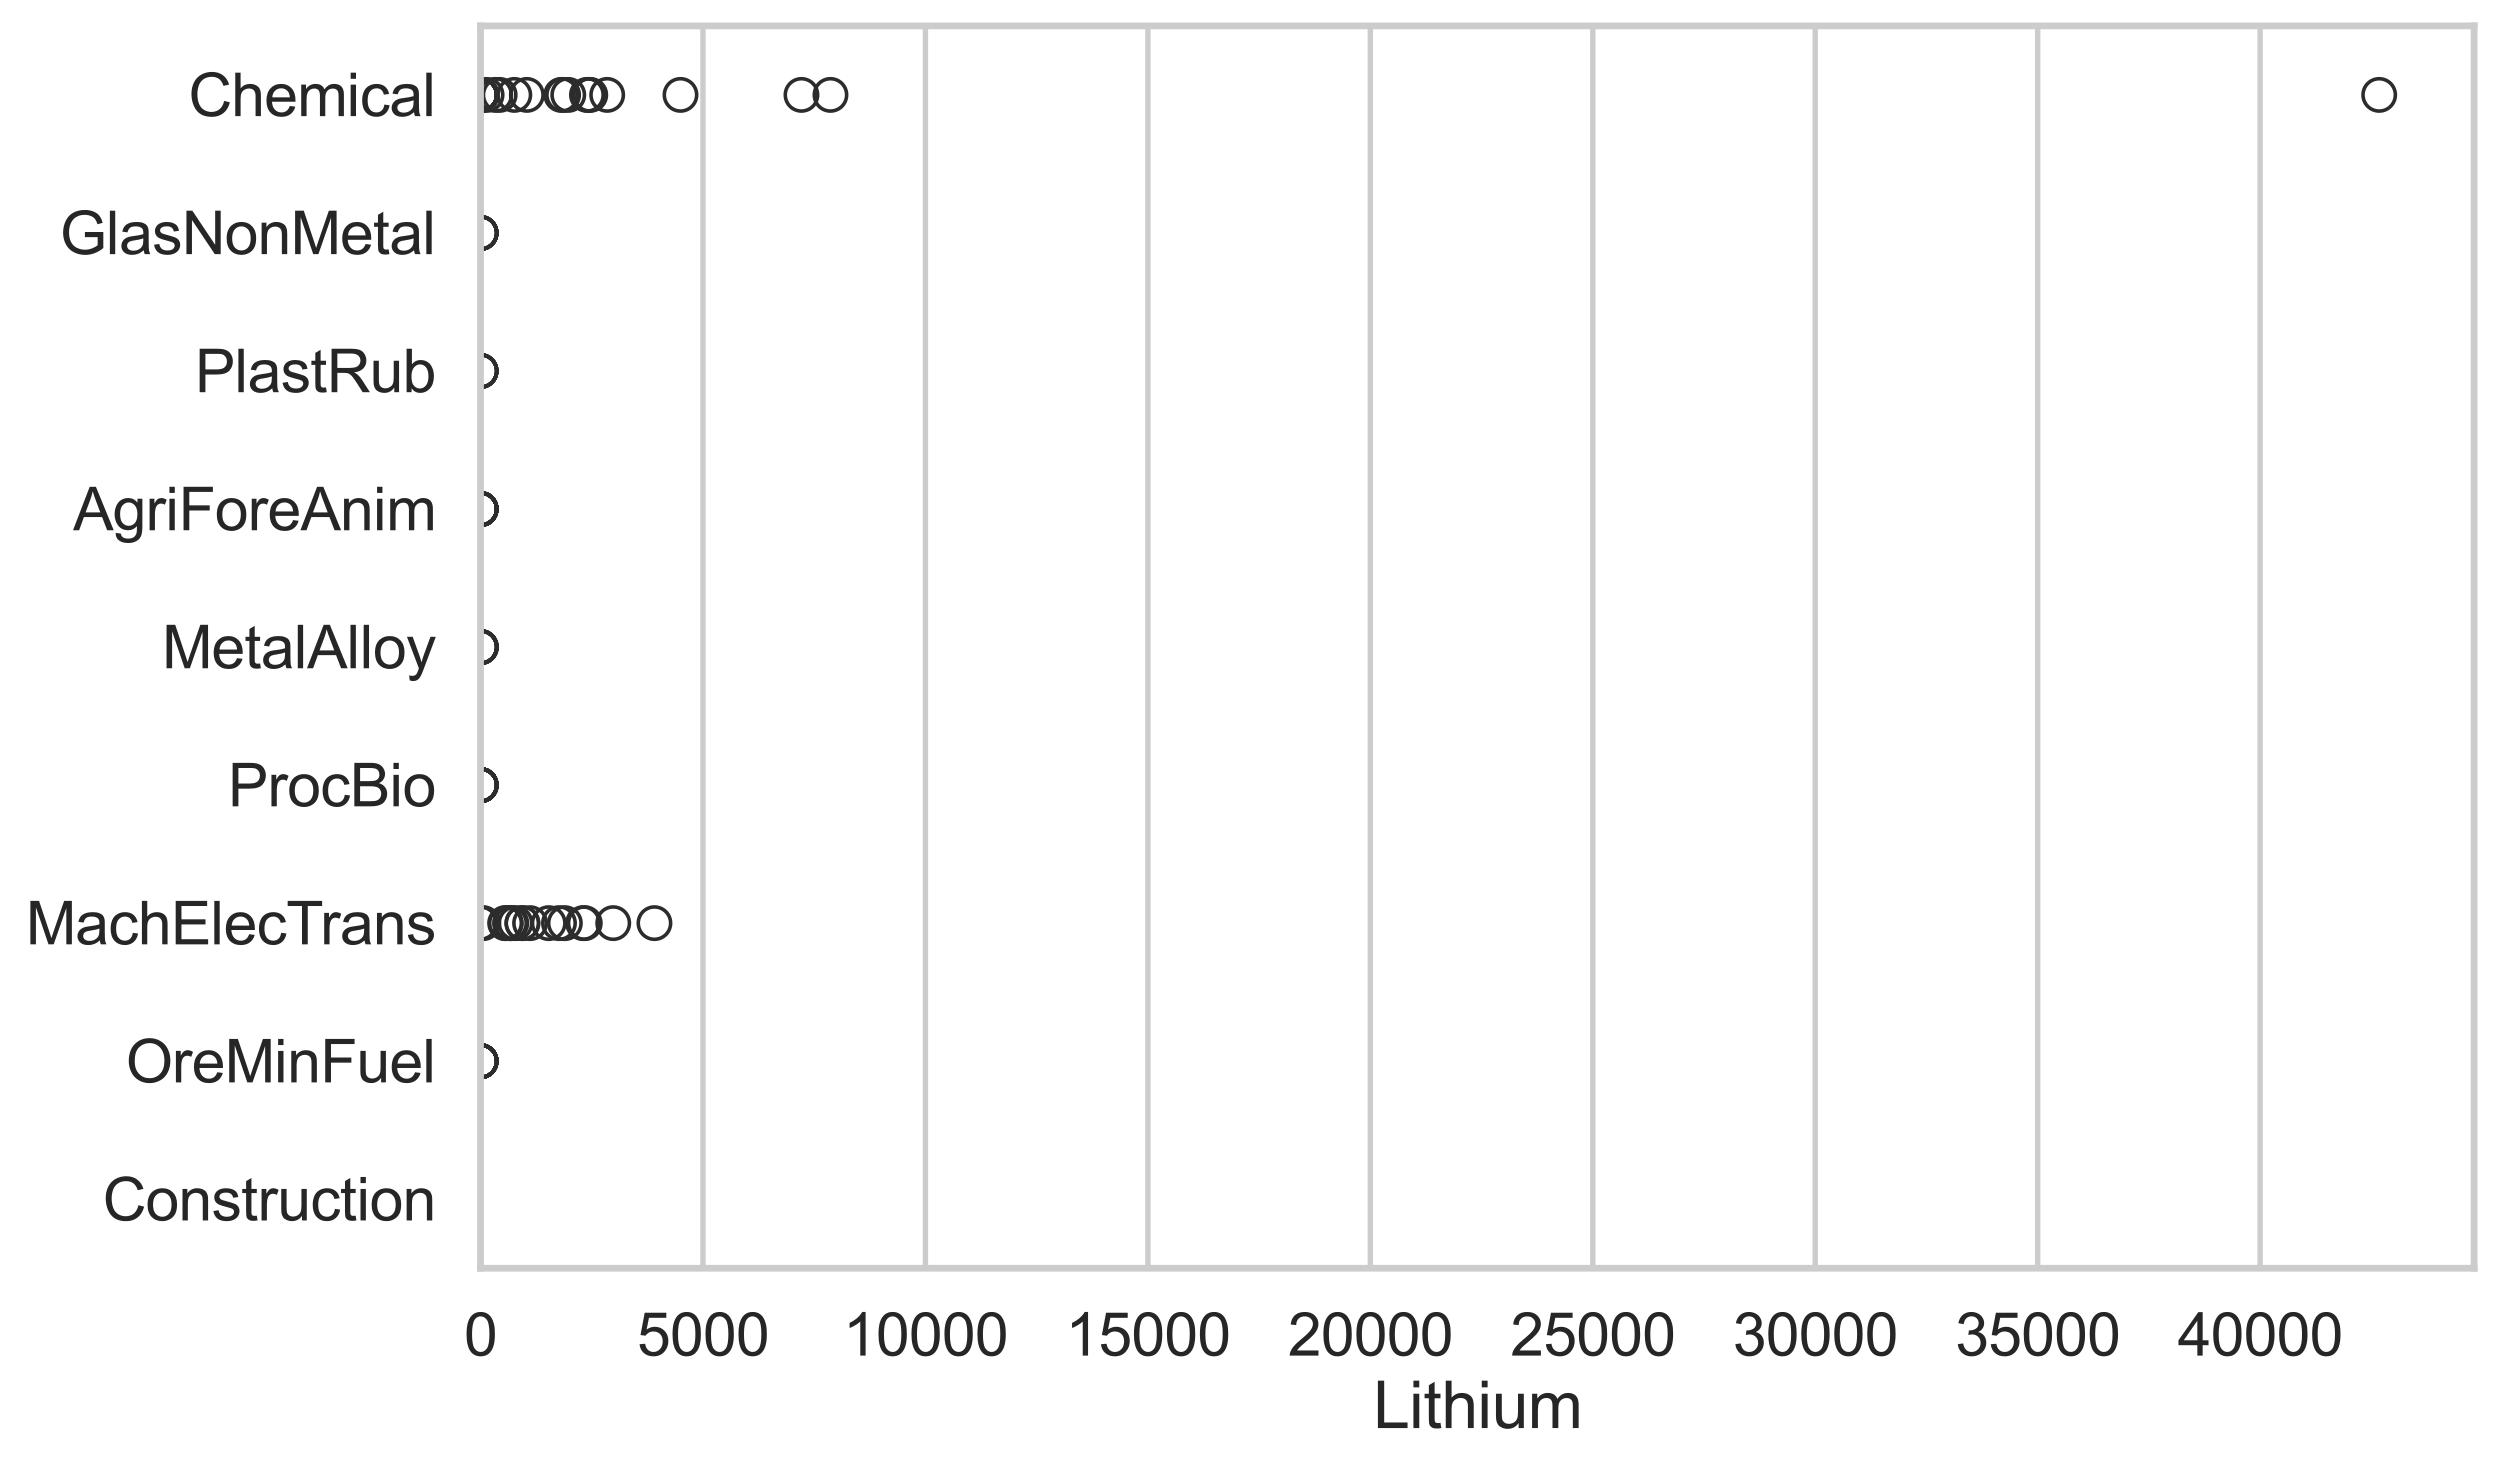 <?xml version="1.0" encoding="utf-8" standalone="no"?>
<!DOCTYPE svg PUBLIC "-//W3C//DTD SVG 1.1//EN"
  "http://www.w3.org/Graphics/SVG/1.1/DTD/svg11.dtd">
<svg xmlns:xlink="http://www.w3.org/1999/xlink" width="695.577pt" height="408.111pt" viewBox="0 0 695.577 408.111" xmlns="http://www.w3.org/2000/svg" version="1.1">
 <defs>
  <style type="text/css">*{stroke-linejoin: round; stroke-linecap: butt}</style>
 </defs>
 <g id="figure_1">
  <g id="patch_1">
   <path d="M 0 408.111 
L 695.577 408.111 
L 695.577 0 
L 0 0 
z
" style="fill: #ffffff"/>
  </g>
  <g id="axes_1">
   <g id="patch_2">
    <path d="M 133.697 352.86 
L 688.377 352.86 
L 688.377 7.2 
L 133.697 7.2 
z
" style="fill: #ffffff"/>
   </g>
   <g id="matplotlib.axis_1">
    <g id="xtick_1">
     <g id="line2d_1">
      <path d="M 133.697 352.86 
L 133.697 7.2 
" clip-path="url(#p2ae1ed2c1e)" style="fill: none; stroke: #cccccc; stroke-width: 1.5; stroke-linecap: round"/>
     </g>
     <g id="text_1">
      <!-- 0 -->
      <g style="fill: #262626" transform="translate(129.109 377.17) scale(0.165 -0.165)">
       <defs>
        <path id="ArialMT-30" d="M 266 2259 
Q 266 3072 433 3567 
Q 600 4063 929 4331 
Q 1259 4600 1759 4600 
Q 2128 4600 2406 4451 
Q 2684 4303 2865 4023 
Q 3047 3744 3150 3342 
Q 3253 2941 3253 2259 
Q 3253 1453 3087 958 
Q 2922 463 2592 192 
Q 2263 -78 1759 -78 
Q 1097 -78 719 397 
Q 266 969 266 2259 
z
M 844 2259 
Q 844 1131 1108 757 
Q 1372 384 1759 384 
Q 2147 384 2411 759 
Q 2675 1134 2675 2259 
Q 2675 3391 2411 3762 
Q 2147 4134 1753 4134 
Q 1366 4134 1134 3806 
Q 844 3388 844 2259 
z
" transform="scale(0.016)"/>
       </defs>
       <use xlink:href="#ArialMT-30"/>
      </g>
     </g>
    </g>
    <g id="xtick_2">
     <g id="line2d_2">
      <path d="M 195.59 352.86 
L 195.59 7.2 
" clip-path="url(#p2ae1ed2c1e)" style="fill: none; stroke: #cccccc; stroke-width: 1.5; stroke-linecap: round"/>
     </g>
     <g id="text_2">
      <!-- 5000 -->
      <g style="fill: #262626" transform="translate(177.239 377.17) scale(0.165 -0.165)">
       <defs>
        <path id="ArialMT-35" d="M 266 1200 
L 856 1250 
Q 922 819 1161 601 
Q 1400 384 1738 384 
Q 2144 384 2425 690 
Q 2706 997 2706 1503 
Q 2706 1984 2436 2262 
Q 2166 2541 1728 2541 
Q 1456 2541 1237 2417 
Q 1019 2294 894 2097 
L 366 2166 
L 809 4519 
L 3088 4519 
L 3088 3981 
L 1259 3981 
L 1013 2750 
Q 1425 3038 1878 3038 
Q 2478 3038 2890 2622 
Q 3303 2206 3303 1553 
Q 3303 931 2941 478 
Q 2500 -78 1738 -78 
Q 1113 -78 717 272 
Q 322 622 266 1200 
z
" transform="scale(0.016)"/>
       </defs>
       <use xlink:href="#ArialMT-35"/>
       <use xlink:href="#ArialMT-30" transform="translate(55.615 0)"/>
       <use xlink:href="#ArialMT-30" transform="translate(111.23 0)"/>
       <use xlink:href="#ArialMT-30" transform="translate(166.846 0)"/>
      </g>
     </g>
    </g>
    <g id="xtick_3">
     <g id="line2d_3">
      <path d="M 257.483 352.86 
L 257.483 7.2 
" clip-path="url(#p2ae1ed2c1e)" style="fill: none; stroke: #cccccc; stroke-width: 1.5; stroke-linecap: round"/>
     </g>
     <g id="text_3">
      <!-- 10000 -->
      <g style="fill: #262626" transform="translate(234.544 377.17) scale(0.165 -0.165)">
       <defs>
        <path id="ArialMT-31" d="M 2384 0 
L 1822 0 
L 1822 3584 
Q 1619 3391 1289 3197 
Q 959 3003 697 2906 
L 697 3450 
Q 1169 3672 1522 3987 
Q 1875 4303 2022 4600 
L 2384 4600 
L 2384 0 
z
" transform="scale(0.016)"/>
       </defs>
       <use xlink:href="#ArialMT-31"/>
       <use xlink:href="#ArialMT-30" transform="translate(55.615 0)"/>
       <use xlink:href="#ArialMT-30" transform="translate(111.23 0)"/>
       <use xlink:href="#ArialMT-30" transform="translate(166.846 0)"/>
       <use xlink:href="#ArialMT-30" transform="translate(222.461 0)"/>
      </g>
     </g>
    </g>
    <g id="xtick_4">
     <g id="line2d_4">
      <path d="M 319.376 352.86 
L 319.376 7.2 
" clip-path="url(#p2ae1ed2c1e)" style="fill: none; stroke: #cccccc; stroke-width: 1.5; stroke-linecap: round"/>
     </g>
     <g id="text_4">
      <!-- 15000 -->
      <g style="fill: #262626" transform="translate(296.437 377.17) scale(0.165 -0.165)">
       <use xlink:href="#ArialMT-31"/>
       <use xlink:href="#ArialMT-35" transform="translate(55.615 0)"/>
       <use xlink:href="#ArialMT-30" transform="translate(111.23 0)"/>
       <use xlink:href="#ArialMT-30" transform="translate(166.846 0)"/>
       <use xlink:href="#ArialMT-30" transform="translate(222.461 0)"/>
      </g>
     </g>
    </g>
    <g id="xtick_5">
     <g id="line2d_5">
      <path d="M 381.269 352.86 
L 381.269 7.2 
" clip-path="url(#p2ae1ed2c1e)" style="fill: none; stroke: #cccccc; stroke-width: 1.5; stroke-linecap: round"/>
     </g>
     <g id="text_5">
      <!-- 20000 -->
      <g style="fill: #262626" transform="translate(358.331 377.17) scale(0.165 -0.165)">
       <defs>
        <path id="ArialMT-32" d="M 3222 541 
L 3222 0 
L 194 0 
Q 188 203 259 391 
Q 375 700 629 1000 
Q 884 1300 1366 1694 
Q 2113 2306 2375 2664 
Q 2638 3022 2638 3341 
Q 2638 3675 2398 3904 
Q 2159 4134 1775 4134 
Q 1369 4134 1125 3890 
Q 881 3647 878 3216 
L 300 3275 
Q 359 3922 746 4261 
Q 1134 4600 1788 4600 
Q 2447 4600 2831 4234 
Q 3216 3869 3216 3328 
Q 3216 3053 3103 2787 
Q 2991 2522 2730 2228 
Q 2469 1934 1863 1422 
Q 1356 997 1212 845 
Q 1069 694 975 541 
L 3222 541 
z
" transform="scale(0.016)"/>
       </defs>
       <use xlink:href="#ArialMT-32"/>
       <use xlink:href="#ArialMT-30" transform="translate(55.615 0)"/>
       <use xlink:href="#ArialMT-30" transform="translate(111.23 0)"/>
       <use xlink:href="#ArialMT-30" transform="translate(166.846 0)"/>
       <use xlink:href="#ArialMT-30" transform="translate(222.461 0)"/>
      </g>
     </g>
    </g>
    <g id="xtick_6">
     <g id="line2d_6">
      <path d="M 443.163 352.86 
L 443.163 7.2 
" clip-path="url(#p2ae1ed2c1e)" style="fill: none; stroke: #cccccc; stroke-width: 1.5; stroke-linecap: round"/>
     </g>
     <g id="text_6">
      <!-- 25000 -->
      <g style="fill: #262626" transform="translate(420.224 377.17) scale(0.165 -0.165)">
       <use xlink:href="#ArialMT-32"/>
       <use xlink:href="#ArialMT-35" transform="translate(55.615 0)"/>
       <use xlink:href="#ArialMT-30" transform="translate(111.23 0)"/>
       <use xlink:href="#ArialMT-30" transform="translate(166.846 0)"/>
       <use xlink:href="#ArialMT-30" transform="translate(222.461 0)"/>
      </g>
     </g>
    </g>
    <g id="xtick_7">
     <g id="line2d_7">
      <path d="M 505.056 352.86 
L 505.056 7.2 
" clip-path="url(#p2ae1ed2c1e)" style="fill: none; stroke: #cccccc; stroke-width: 1.5; stroke-linecap: round"/>
     </g>
     <g id="text_7">
      <!-- 30000 -->
      <g style="fill: #262626" transform="translate(482.117 377.17) scale(0.165 -0.165)">
       <defs>
        <path id="ArialMT-33" d="M 269 1209 
L 831 1284 
Q 928 806 1161 595 
Q 1394 384 1728 384 
Q 2125 384 2398 659 
Q 2672 934 2672 1341 
Q 2672 1728 2419 1979 
Q 2166 2231 1775 2231 
Q 1616 2231 1378 2169 
L 1441 2663 
Q 1497 2656 1531 2656 
Q 1891 2656 2178 2843 
Q 2466 3031 2466 3422 
Q 2466 3731 2256 3934 
Q 2047 4138 1716 4138 
Q 1388 4138 1169 3931 
Q 950 3725 888 3313 
L 325 3413 
Q 428 3978 793 4289 
Q 1159 4600 1703 4600 
Q 2078 4600 2393 4439 
Q 2709 4278 2876 4000 
Q 3044 3722 3044 3409 
Q 3044 3113 2884 2869 
Q 2725 2625 2413 2481 
Q 2819 2388 3044 2092 
Q 3269 1797 3269 1353 
Q 3269 753 2831 336 
Q 2394 -81 1725 -81 
Q 1122 -81 723 278 
Q 325 638 269 1209 
z
" transform="scale(0.016)"/>
       </defs>
       <use xlink:href="#ArialMT-33"/>
       <use xlink:href="#ArialMT-30" transform="translate(55.615 0)"/>
       <use xlink:href="#ArialMT-30" transform="translate(111.23 0)"/>
       <use xlink:href="#ArialMT-30" transform="translate(166.846 0)"/>
       <use xlink:href="#ArialMT-30" transform="translate(222.461 0)"/>
      </g>
     </g>
    </g>
    <g id="xtick_8">
     <g id="line2d_8">
      <path d="M 566.949 352.86 
L 566.949 7.2 
" clip-path="url(#p2ae1ed2c1e)" style="fill: none; stroke: #cccccc; stroke-width: 1.5; stroke-linecap: round"/>
     </g>
     <g id="text_8">
      <!-- 35000 -->
      <g style="fill: #262626" transform="translate(544.01 377.17) scale(0.165 -0.165)">
       <use xlink:href="#ArialMT-33"/>
       <use xlink:href="#ArialMT-35" transform="translate(55.615 0)"/>
       <use xlink:href="#ArialMT-30" transform="translate(111.23 0)"/>
       <use xlink:href="#ArialMT-30" transform="translate(166.846 0)"/>
       <use xlink:href="#ArialMT-30" transform="translate(222.461 0)"/>
      </g>
     </g>
    </g>
    <g id="xtick_9">
     <g id="line2d_9">
      <path d="M 628.842 352.86 
L 628.842 7.2 
" clip-path="url(#p2ae1ed2c1e)" style="fill: none; stroke: #cccccc; stroke-width: 1.5; stroke-linecap: round"/>
     </g>
     <g id="text_9">
      <!-- 40000 -->
      <g style="fill: #262626" transform="translate(605.903 377.17) scale(0.165 -0.165)">
       <defs>
        <path id="ArialMT-34" d="M 2069 0 
L 2069 1097 
L 81 1097 
L 81 1613 
L 2172 4581 
L 2631 4581 
L 2631 1613 
L 3250 1613 
L 3250 1097 
L 2631 1097 
L 2631 0 
L 2069 0 
z
M 2069 1613 
L 2069 3678 
L 634 1613 
L 2069 1613 
z
" transform="scale(0.016)"/>
       </defs>
       <use xlink:href="#ArialMT-34"/>
       <use xlink:href="#ArialMT-30" transform="translate(55.615 0)"/>
       <use xlink:href="#ArialMT-30" transform="translate(111.23 0)"/>
       <use xlink:href="#ArialMT-30" transform="translate(166.846 0)"/>
       <use xlink:href="#ArialMT-30" transform="translate(222.461 0)"/>
      </g>
     </g>
    </g>
    <g id="text_10">
     <!-- Lithium -->
     <g style="fill: #262626" transform="translate(382.026 397.334) scale(0.18 -0.18)">
      <defs>
       <path id="ArialMT-4c" d="M 469 0 
L 469 4581 
L 1075 4581 
L 1075 541 
L 3331 541 
L 3331 0 
L 469 0 
z
" transform="scale(0.016)"/>
       <path id="ArialMT-69" d="M 425 3934 
L 425 4581 
L 988 4581 
L 988 3934 
L 425 3934 
z
M 425 0 
L 425 3319 
L 988 3319 
L 988 0 
L 425 0 
z
" transform="scale(0.016)"/>
       <path id="ArialMT-74" d="M 1650 503 
L 1731 6 
Q 1494 -44 1306 -44 
Q 1000 -44 831 53 
Q 663 150 594 308 
Q 525 466 525 972 
L 525 2881 
L 113 2881 
L 113 3319 
L 525 3319 
L 525 4141 
L 1084 4478 
L 1084 3319 
L 1650 3319 
L 1650 2881 
L 1084 2881 
L 1084 941 
Q 1084 700 1114 631 
Q 1144 563 1211 522 
Q 1278 481 1403 481 
Q 1497 481 1650 503 
z
" transform="scale(0.016)"/>
       <path id="ArialMT-68" d="M 422 0 
L 422 4581 
L 984 4581 
L 984 2938 
Q 1378 3394 1978 3394 
Q 2347 3394 2619 3248 
Q 2891 3103 3008 2847 
Q 3125 2591 3125 2103 
L 3125 0 
L 2563 0 
L 2563 2103 
Q 2563 2525 2380 2717 
Q 2197 2909 1863 2909 
Q 1613 2909 1392 2779 
Q 1172 2650 1078 2428 
Q 984 2206 984 1816 
L 984 0 
L 422 0 
z
" transform="scale(0.016)"/>
       <path id="ArialMT-75" d="M 2597 0 
L 2597 488 
Q 2209 -75 1544 -75 
Q 1250 -75 995 37 
Q 741 150 617 320 
Q 494 491 444 738 
Q 409 903 409 1263 
L 409 3319 
L 972 3319 
L 972 1478 
Q 972 1038 1006 884 
Q 1059 663 1231 536 
Q 1403 409 1656 409 
Q 1909 409 2131 539 
Q 2353 669 2445 892 
Q 2538 1116 2538 1541 
L 2538 3319 
L 3100 3319 
L 3100 0 
L 2597 0 
z
" transform="scale(0.016)"/>
       <path id="ArialMT-6d" d="M 422 0 
L 422 3319 
L 925 3319 
L 925 2853 
Q 1081 3097 1340 3245 
Q 1600 3394 1931 3394 
Q 2300 3394 2536 3241 
Q 2772 3088 2869 2813 
Q 3263 3394 3894 3394 
Q 4388 3394 4653 3120 
Q 4919 2847 4919 2278 
L 4919 0 
L 4359 0 
L 4359 2091 
Q 4359 2428 4304 2576 
Q 4250 2725 4106 2815 
Q 3963 2906 3769 2906 
Q 3419 2906 3187 2673 
Q 2956 2441 2956 1928 
L 2956 0 
L 2394 0 
L 2394 2156 
Q 2394 2531 2256 2718 
Q 2119 2906 1806 2906 
Q 1569 2906 1367 2781 
Q 1166 2656 1075 2415 
Q 984 2175 984 1722 
L 984 0 
L 422 0 
z
" transform="scale(0.016)"/>
      </defs>
      <use xlink:href="#ArialMT-4c"/>
      <use xlink:href="#ArialMT-69" transform="translate(55.615 0)"/>
      <use xlink:href="#ArialMT-74" transform="translate(77.832 0)"/>
      <use xlink:href="#ArialMT-68" transform="translate(105.615 0)"/>
      <use xlink:href="#ArialMT-69" transform="translate(161.23 0)"/>
      <use xlink:href="#ArialMT-75" transform="translate(183.447 0)"/>
      <use xlink:href="#ArialMT-6d" transform="translate(239.062 0)"/>
     </g>
    </g>
   </g>
   <g id="matplotlib.axis_2">
    <g id="ytick_1">
     <g id="text_11">
      <!-- Chemical -->
      <g style="fill: #262626" transform="translate(52.428 32.309) scale(0.165 -0.165)">
       <defs>
        <path id="ArialMT-43" d="M 3763 1606 
L 4369 1453 
Q 4178 706 3683 314 
Q 3188 -78 2472 -78 
Q 1731 -78 1267 223 
Q 803 525 561 1097 
Q 319 1669 319 2325 
Q 319 3041 592 3573 
Q 866 4106 1370 4382 
Q 1875 4659 2481 4659 
Q 3169 4659 3637 4309 
Q 4106 3959 4291 3325 
L 3694 3184 
Q 3534 3684 3231 3912 
Q 2928 4141 2469 4141 
Q 1941 4141 1586 3887 
Q 1231 3634 1087 3207 
Q 944 2781 944 2328 
Q 944 1744 1114 1308 
Q 1284 872 1643 656 
Q 2003 441 2422 441 
Q 2931 441 3284 734 
Q 3638 1028 3763 1606 
z
" transform="scale(0.016)"/>
        <path id="ArialMT-65" d="M 2694 1069 
L 3275 997 
Q 3138 488 2766 206 
Q 2394 -75 1816 -75 
Q 1088 -75 661 373 
Q 234 822 234 1631 
Q 234 2469 665 2931 
Q 1097 3394 1784 3394 
Q 2450 3394 2872 2941 
Q 3294 2488 3294 1666 
Q 3294 1616 3291 1516 
L 816 1516 
Q 847 969 1125 678 
Q 1403 388 1819 388 
Q 2128 388 2347 550 
Q 2566 713 2694 1069 
z
M 847 1978 
L 2700 1978 
Q 2663 2397 2488 2606 
Q 2219 2931 1791 2931 
Q 1403 2931 1139 2672 
Q 875 2413 847 1978 
z
" transform="scale(0.016)"/>
        <path id="ArialMT-63" d="M 2588 1216 
L 3141 1144 
Q 3050 572 2676 248 
Q 2303 -75 1759 -75 
Q 1078 -75 664 370 
Q 250 816 250 1647 
Q 250 2184 428 2587 
Q 606 2991 970 3192 
Q 1334 3394 1763 3394 
Q 2303 3394 2647 3120 
Q 2991 2847 3088 2344 
L 2541 2259 
Q 2463 2594 2264 2762 
Q 2066 2931 1784 2931 
Q 1359 2931 1093 2626 
Q 828 2322 828 1663 
Q 828 994 1084 691 
Q 1341 388 1753 388 
Q 2084 388 2306 591 
Q 2528 794 2588 1216 
z
" transform="scale(0.016)"/>
        <path id="ArialMT-61" d="M 2588 409 
Q 2275 144 1986 34 
Q 1697 -75 1366 -75 
Q 819 -75 525 192 
Q 231 459 231 875 
Q 231 1119 342 1320 
Q 453 1522 633 1644 
Q 813 1766 1038 1828 
Q 1203 1872 1538 1913 
Q 2219 1994 2541 2106 
Q 2544 2222 2544 2253 
Q 2544 2597 2384 2738 
Q 2169 2928 1744 2928 
Q 1347 2928 1158 2789 
Q 969 2650 878 2297 
L 328 2372 
Q 403 2725 575 2942 
Q 747 3159 1072 3276 
Q 1397 3394 1825 3394 
Q 2250 3394 2515 3294 
Q 2781 3194 2906 3042 
Q 3031 2891 3081 2659 
Q 3109 2516 3109 2141 
L 3109 1391 
Q 3109 606 3145 398 
Q 3181 191 3288 0 
L 2700 0 
Q 2613 175 2588 409 
z
M 2541 1666 
Q 2234 1541 1622 1453 
Q 1275 1403 1131 1340 
Q 988 1278 909 1158 
Q 831 1038 831 891 
Q 831 666 1001 516 
Q 1172 366 1500 366 
Q 1825 366 2078 508 
Q 2331 650 2450 897 
Q 2541 1088 2541 1459 
L 2541 1666 
z
" transform="scale(0.016)"/>
        <path id="ArialMT-6c" d="M 409 0 
L 409 4581 
L 972 4581 
L 972 0 
L 409 0 
z
" transform="scale(0.016)"/>
       </defs>
       <use xlink:href="#ArialMT-43"/>
       <use xlink:href="#ArialMT-68" transform="translate(72.217 0)"/>
       <use xlink:href="#ArialMT-65" transform="translate(127.832 0)"/>
       <use xlink:href="#ArialMT-6d" transform="translate(183.447 0)"/>
       <use xlink:href="#ArialMT-69" transform="translate(266.748 0)"/>
       <use xlink:href="#ArialMT-63" transform="translate(288.965 0)"/>
       <use xlink:href="#ArialMT-61" transform="translate(338.965 0)"/>
       <use xlink:href="#ArialMT-6c" transform="translate(394.58 0)"/>
      </g>
     </g>
    </g>
    <g id="ytick_2">
     <g id="text_12">
      <!-- GlasNonMetal -->
      <g style="fill: #262626" transform="translate(16.659 70.715) scale(0.165 -0.165)">
       <defs>
        <path id="ArialMT-47" d="M 2638 1797 
L 2638 2334 
L 4578 2338 
L 4578 638 
Q 4131 281 3656 101 
Q 3181 -78 2681 -78 
Q 2006 -78 1454 211 
Q 903 500 622 1047 
Q 341 1594 341 2269 
Q 341 2938 620 3517 
Q 900 4097 1425 4378 
Q 1950 4659 2634 4659 
Q 3131 4659 3532 4498 
Q 3934 4338 4162 4050 
Q 4391 3763 4509 3300 
L 3963 3150 
Q 3859 3500 3706 3700 
Q 3553 3900 3268 4020 
Q 2984 4141 2638 4141 
Q 2222 4141 1919 4014 
Q 1616 3888 1430 3681 
Q 1244 3475 1141 3228 
Q 966 2803 966 2306 
Q 966 1694 1177 1281 
Q 1388 869 1791 669 
Q 2194 469 2647 469 
Q 3041 469 3416 620 
Q 3791 772 3984 944 
L 3984 1797 
L 2638 1797 
z
" transform="scale(0.016)"/>
        <path id="ArialMT-73" d="M 197 991 
L 753 1078 
Q 800 744 1014 566 
Q 1228 388 1613 388 
Q 2000 388 2187 545 
Q 2375 703 2375 916 
Q 2375 1106 2209 1216 
Q 2094 1291 1634 1406 
Q 1016 1563 777 1677 
Q 538 1791 414 1992 
Q 291 2194 291 2438 
Q 291 2659 392 2848 
Q 494 3038 669 3163 
Q 800 3259 1026 3326 
Q 1253 3394 1513 3394 
Q 1903 3394 2198 3281 
Q 2494 3169 2634 2976 
Q 2775 2784 2828 2463 
L 2278 2388 
Q 2241 2644 2061 2787 
Q 1881 2931 1553 2931 
Q 1166 2931 1000 2803 
Q 834 2675 834 2503 
Q 834 2394 903 2306 
Q 972 2216 1119 2156 
Q 1203 2125 1616 2013 
Q 2213 1853 2448 1751 
Q 2684 1650 2818 1456 
Q 2953 1263 2953 975 
Q 2953 694 2789 445 
Q 2625 197 2315 61 
Q 2006 -75 1616 -75 
Q 969 -75 630 194 
Q 291 463 197 991 
z
" transform="scale(0.016)"/>
        <path id="ArialMT-4e" d="M 488 0 
L 488 4581 
L 1109 4581 
L 3516 984 
L 3516 4581 
L 4097 4581 
L 4097 0 
L 3475 0 
L 1069 3600 
L 1069 0 
L 488 0 
z
" transform="scale(0.016)"/>
        <path id="ArialMT-6f" d="M 213 1659 
Q 213 2581 725 3025 
Q 1153 3394 1769 3394 
Q 2453 3394 2887 2945 
Q 3322 2497 3322 1706 
Q 3322 1066 3130 698 
Q 2938 331 2570 128 
Q 2203 -75 1769 -75 
Q 1072 -75 642 372 
Q 213 819 213 1659 
z
M 791 1659 
Q 791 1022 1069 705 
Q 1347 388 1769 388 
Q 2188 388 2466 706 
Q 2744 1025 2744 1678 
Q 2744 2294 2464 2611 
Q 2184 2928 1769 2928 
Q 1347 2928 1069 2612 
Q 791 2297 791 1659 
z
" transform="scale(0.016)"/>
        <path id="ArialMT-6e" d="M 422 0 
L 422 3319 
L 928 3319 
L 928 2847 
Q 1294 3394 1984 3394 
Q 2284 3394 2536 3286 
Q 2788 3178 2913 3003 
Q 3038 2828 3088 2588 
Q 3119 2431 3119 2041 
L 3119 0 
L 2556 0 
L 2556 2019 
Q 2556 2363 2490 2533 
Q 2425 2703 2258 2804 
Q 2091 2906 1866 2906 
Q 1506 2906 1245 2678 
Q 984 2450 984 1813 
L 984 0 
L 422 0 
z
" transform="scale(0.016)"/>
        <path id="ArialMT-4d" d="M 475 0 
L 475 4581 
L 1388 4581 
L 2472 1338 
Q 2622 884 2691 659 
Q 2769 909 2934 1394 
L 4031 4581 
L 4847 4581 
L 4847 0 
L 4263 0 
L 4263 3834 
L 2931 0 
L 2384 0 
L 1059 3900 
L 1059 0 
L 475 0 
z
" transform="scale(0.016)"/>
       </defs>
       <use xlink:href="#ArialMT-47"/>
       <use xlink:href="#ArialMT-6c" transform="translate(77.783 0)"/>
       <use xlink:href="#ArialMT-61" transform="translate(100 0)"/>
       <use xlink:href="#ArialMT-73" transform="translate(155.615 0)"/>
       <use xlink:href="#ArialMT-4e" transform="translate(205.615 0)"/>
       <use xlink:href="#ArialMT-6f" transform="translate(277.832 0)"/>
       <use xlink:href="#ArialMT-6e" transform="translate(333.447 0)"/>
       <use xlink:href="#ArialMT-4d" transform="translate(389.062 0)"/>
       <use xlink:href="#ArialMT-65" transform="translate(472.363 0)"/>
       <use xlink:href="#ArialMT-74" transform="translate(527.979 0)"/>
       <use xlink:href="#ArialMT-61" transform="translate(555.762 0)"/>
       <use xlink:href="#ArialMT-6c" transform="translate(611.377 0)"/>
      </g>
     </g>
    </g>
    <g id="ytick_3">
     <g id="text_13">
      <!-- PlastRub -->
      <g style="fill: #262626" transform="translate(54.248 109.122) scale(0.165 -0.165)">
       <defs>
        <path id="ArialMT-50" d="M 494 0 
L 494 4581 
L 2222 4581 
Q 2678 4581 2919 4538 
Q 3256 4481 3484 4323 
Q 3713 4166 3852 3881 
Q 3991 3597 3991 3256 
Q 3991 2672 3619 2267 
Q 3247 1863 2275 1863 
L 1100 1863 
L 1100 0 
L 494 0 
z
M 1100 2403 
L 2284 2403 
Q 2872 2403 3119 2622 
Q 3366 2841 3366 3238 
Q 3366 3525 3220 3729 
Q 3075 3934 2838 4000 
Q 2684 4041 2272 4041 
L 1100 4041 
L 1100 2403 
z
" transform="scale(0.016)"/>
        <path id="ArialMT-52" d="M 503 0 
L 503 4581 
L 2534 4581 
Q 3147 4581 3465 4457 
Q 3784 4334 3975 4021 
Q 4166 3709 4166 3331 
Q 4166 2844 3850 2509 
Q 3534 2175 2875 2084 
Q 3116 1969 3241 1856 
Q 3506 1613 3744 1247 
L 4541 0 
L 3778 0 
L 3172 953 
Q 2906 1366 2734 1584 
Q 2563 1803 2427 1890 
Q 2291 1978 2150 2013 
Q 2047 2034 1813 2034 
L 1109 2034 
L 1109 0 
L 503 0 
z
M 1109 2559 
L 2413 2559 
Q 2828 2559 3062 2645 
Q 3297 2731 3419 2920 
Q 3541 3109 3541 3331 
Q 3541 3656 3305 3865 
Q 3069 4075 2559 4075 
L 1109 4075 
L 1109 2559 
z
" transform="scale(0.016)"/>
        <path id="ArialMT-62" d="M 941 0 
L 419 0 
L 419 4581 
L 981 4581 
L 981 2947 
Q 1338 3394 1891 3394 
Q 2197 3394 2470 3270 
Q 2744 3147 2920 2923 
Q 3097 2700 3197 2384 
Q 3297 2069 3297 1709 
Q 3297 856 2875 390 
Q 2453 -75 1863 -75 
Q 1275 -75 941 416 
L 941 0 
z
M 934 1684 
Q 934 1088 1097 822 
Q 1363 388 1816 388 
Q 2184 388 2453 708 
Q 2722 1028 2722 1663 
Q 2722 2313 2464 2622 
Q 2206 2931 1841 2931 
Q 1472 2931 1203 2611 
Q 934 2291 934 1684 
z
" transform="scale(0.016)"/>
       </defs>
       <use xlink:href="#ArialMT-50"/>
       <use xlink:href="#ArialMT-6c" transform="translate(66.699 0)"/>
       <use xlink:href="#ArialMT-61" transform="translate(88.916 0)"/>
       <use xlink:href="#ArialMT-73" transform="translate(144.531 0)"/>
       <use xlink:href="#ArialMT-74" transform="translate(194.531 0)"/>
       <use xlink:href="#ArialMT-52" transform="translate(222.314 0)"/>
       <use xlink:href="#ArialMT-75" transform="translate(294.531 0)"/>
       <use xlink:href="#ArialMT-62" transform="translate(350.146 0)"/>
      </g>
     </g>
    </g>
    <g id="ytick_4">
     <g id="text_14">
      <!-- AgriForeAnim -->
      <g style="fill: #262626" transform="translate(20.341 147.529) scale(0.165 -0.165)">
       <defs>
        <path id="ArialMT-41" d="M -9 0 
L 1750 4581 
L 2403 4581 
L 4278 0 
L 3588 0 
L 3053 1388 
L 1138 1388 
L 634 0 
L -9 0 
z
M 1313 1881 
L 2866 1881 
L 2388 3150 
Q 2169 3728 2063 4100 
Q 1975 3659 1816 3225 
L 1313 1881 
z
" transform="scale(0.016)"/>
        <path id="ArialMT-67" d="M 319 -275 
L 866 -356 
Q 900 -609 1056 -725 
Q 1266 -881 1628 -881 
Q 2019 -881 2231 -725 
Q 2444 -569 2519 -288 
Q 2563 -116 2559 434 
Q 2191 0 1641 0 
Q 956 0 581 494 
Q 206 988 206 1678 
Q 206 2153 378 2554 
Q 550 2956 876 3175 
Q 1203 3394 1644 3394 
Q 2231 3394 2613 2919 
L 2613 3319 
L 3131 3319 
L 3131 450 
Q 3131 -325 2973 -648 
Q 2816 -972 2473 -1159 
Q 2131 -1347 1631 -1347 
Q 1038 -1347 672 -1080 
Q 306 -813 319 -275 
z
M 784 1719 
Q 784 1066 1043 766 
Q 1303 466 1694 466 
Q 2081 466 2343 764 
Q 2606 1063 2606 1700 
Q 2606 2309 2336 2618 
Q 2066 2928 1684 2928 
Q 1309 2928 1046 2623 
Q 784 2319 784 1719 
z
" transform="scale(0.016)"/>
        <path id="ArialMT-72" d="M 416 0 
L 416 3319 
L 922 3319 
L 922 2816 
Q 1116 3169 1280 3281 
Q 1444 3394 1641 3394 
Q 1925 3394 2219 3213 
L 2025 2691 
Q 1819 2813 1613 2813 
Q 1428 2813 1281 2702 
Q 1134 2591 1072 2394 
Q 978 2094 978 1738 
L 978 0 
L 416 0 
z
" transform="scale(0.016)"/>
        <path id="ArialMT-46" d="M 525 0 
L 525 4581 
L 3616 4581 
L 3616 4041 
L 1131 4041 
L 1131 2622 
L 3281 2622 
L 3281 2081 
L 1131 2081 
L 1131 0 
L 525 0 
z
" transform="scale(0.016)"/>
       </defs>
       <use xlink:href="#ArialMT-41"/>
       <use xlink:href="#ArialMT-67" transform="translate(66.699 0)"/>
       <use xlink:href="#ArialMT-72" transform="translate(122.314 0)"/>
       <use xlink:href="#ArialMT-69" transform="translate(155.615 0)"/>
       <use xlink:href="#ArialMT-46" transform="translate(177.832 0)"/>
       <use xlink:href="#ArialMT-6f" transform="translate(238.916 0)"/>
       <use xlink:href="#ArialMT-72" transform="translate(294.531 0)"/>
       <use xlink:href="#ArialMT-65" transform="translate(327.832 0)"/>
       <use xlink:href="#ArialMT-41" transform="translate(383.447 0)"/>
       <use xlink:href="#ArialMT-6e" transform="translate(450.146 0)"/>
       <use xlink:href="#ArialMT-69" transform="translate(505.762 0)"/>
       <use xlink:href="#ArialMT-6d" transform="translate(527.979 0)"/>
      </g>
     </g>
    </g>
    <g id="ytick_5">
     <g id="text_15">
      <!-- MetalAlloy -->
      <g style="fill: #262626" transform="translate(45.088 185.935) scale(0.165 -0.165)">
       <defs>
        <path id="ArialMT-79" d="M 397 -1278 
L 334 -750 
Q 519 -800 656 -800 
Q 844 -800 956 -737 
Q 1069 -675 1141 -563 
Q 1194 -478 1313 -144 
Q 1328 -97 1363 -6 
L 103 3319 
L 709 3319 
L 1400 1397 
Q 1534 1031 1641 628 
Q 1738 1016 1872 1384 
L 2581 3319 
L 3144 3319 
L 1881 -56 
Q 1678 -603 1566 -809 
Q 1416 -1088 1222 -1217 
Q 1028 -1347 759 -1347 
Q 597 -1347 397 -1278 
z
" transform="scale(0.016)"/>
       </defs>
       <use xlink:href="#ArialMT-4d"/>
       <use xlink:href="#ArialMT-65" transform="translate(83.301 0)"/>
       <use xlink:href="#ArialMT-74" transform="translate(138.916 0)"/>
       <use xlink:href="#ArialMT-61" transform="translate(166.699 0)"/>
       <use xlink:href="#ArialMT-6c" transform="translate(222.314 0)"/>
       <use xlink:href="#ArialMT-41" transform="translate(244.531 0)"/>
       <use xlink:href="#ArialMT-6c" transform="translate(311.23 0)"/>
       <use xlink:href="#ArialMT-6c" transform="translate(333.447 0)"/>
       <use xlink:href="#ArialMT-6f" transform="translate(355.664 0)"/>
       <use xlink:href="#ArialMT-79" transform="translate(411.279 0)"/>
      </g>
     </g>
    </g>
    <g id="ytick_6">
     <g id="text_16">
      <!-- ProcBio -->
      <g style="fill: #262626" transform="translate(63.424 224.342) scale(0.165 -0.165)">
       <defs>
        <path id="ArialMT-42" d="M 469 0 
L 469 4581 
L 2188 4581 
Q 2713 4581 3030 4442 
Q 3347 4303 3526 4014 
Q 3706 3725 3706 3409 
Q 3706 3116 3547 2856 
Q 3388 2597 3066 2438 
Q 3481 2316 3704 2022 
Q 3928 1728 3928 1328 
Q 3928 1006 3792 729 
Q 3656 453 3456 303 
Q 3256 153 2954 76 
Q 2653 0 2216 0 
L 469 0 
z
M 1075 2656 
L 2066 2656 
Q 2469 2656 2644 2709 
Q 2875 2778 2992 2937 
Q 3109 3097 3109 3338 
Q 3109 3566 3000 3739 
Q 2891 3913 2687 3977 
Q 2484 4041 1991 4041 
L 1075 4041 
L 1075 2656 
z
M 1075 541 
L 2216 541 
Q 2509 541 2628 563 
Q 2838 600 2978 687 
Q 3119 775 3209 942 
Q 3300 1109 3300 1328 
Q 3300 1584 3169 1773 
Q 3038 1963 2805 2039 
Q 2572 2116 2134 2116 
L 1075 2116 
L 1075 541 
z
" transform="scale(0.016)"/>
       </defs>
       <use xlink:href="#ArialMT-50"/>
       <use xlink:href="#ArialMT-72" transform="translate(66.699 0)"/>
       <use xlink:href="#ArialMT-6f" transform="translate(100 0)"/>
       <use xlink:href="#ArialMT-63" transform="translate(155.615 0)"/>
       <use xlink:href="#ArialMT-42" transform="translate(205.615 0)"/>
       <use xlink:href="#ArialMT-69" transform="translate(272.314 0)"/>
       <use xlink:href="#ArialMT-6f" transform="translate(294.531 0)"/>
      </g>
     </g>
    </g>
    <g id="ytick_7">
     <g id="text_17">
      <!-- MachElecTrans -->
      <g style="fill: #262626" transform="translate(7.2 262.749) scale(0.165 -0.165)">
       <defs>
        <path id="ArialMT-45" d="M 506 0 
L 506 4581 
L 3819 4581 
L 3819 4041 
L 1113 4041 
L 1113 2638 
L 3647 2638 
L 3647 2100 
L 1113 2100 
L 1113 541 
L 3925 541 
L 3925 0 
L 506 0 
z
" transform="scale(0.016)"/>
        <path id="ArialMT-54" d="M 1659 0 
L 1659 4041 
L 150 4041 
L 150 4581 
L 3781 4581 
L 3781 4041 
L 2266 4041 
L 2266 0 
L 1659 0 
z
" transform="scale(0.016)"/>
       </defs>
       <use xlink:href="#ArialMT-4d"/>
       <use xlink:href="#ArialMT-61" transform="translate(83.301 0)"/>
       <use xlink:href="#ArialMT-63" transform="translate(138.916 0)"/>
       <use xlink:href="#ArialMT-68" transform="translate(188.916 0)"/>
       <use xlink:href="#ArialMT-45" transform="translate(244.531 0)"/>
       <use xlink:href="#ArialMT-6c" transform="translate(311.23 0)"/>
       <use xlink:href="#ArialMT-65" transform="translate(333.447 0)"/>
       <use xlink:href="#ArialMT-63" transform="translate(389.062 0)"/>
       <use xlink:href="#ArialMT-54" transform="translate(439.062 0)"/>
       <use xlink:href="#ArialMT-72" transform="translate(496.396 0)"/>
       <use xlink:href="#ArialMT-61" transform="translate(529.697 0)"/>
       <use xlink:href="#ArialMT-6e" transform="translate(585.312 0)"/>
       <use xlink:href="#ArialMT-73" transform="translate(640.928 0)"/>
      </g>
     </g>
    </g>
    <g id="ytick_8">
     <g id="text_18">
      <!-- OreMinFuel -->
      <g style="fill: #262626" transform="translate(35.013 301.155) scale(0.165 -0.165)">
       <defs>
        <path id="ArialMT-4f" d="M 309 2231 
Q 309 3372 921 4017 
Q 1534 4663 2503 4663 
Q 3138 4663 3647 4359 
Q 4156 4056 4423 3514 
Q 4691 2972 4691 2284 
Q 4691 1588 4409 1038 
Q 4128 488 3612 205 
Q 3097 -78 2500 -78 
Q 1853 -78 1343 234 
Q 834 547 571 1087 
Q 309 1628 309 2231 
z
M 934 2222 
Q 934 1394 1379 917 
Q 1825 441 2497 441 
Q 3181 441 3623 922 
Q 4066 1403 4066 2288 
Q 4066 2847 3877 3264 
Q 3688 3681 3323 3911 
Q 2959 4141 2506 4141 
Q 1863 4141 1398 3698 
Q 934 3256 934 2222 
z
" transform="scale(0.016)"/>
       </defs>
       <use xlink:href="#ArialMT-4f"/>
       <use xlink:href="#ArialMT-72" transform="translate(77.783 0)"/>
       <use xlink:href="#ArialMT-65" transform="translate(111.084 0)"/>
       <use xlink:href="#ArialMT-4d" transform="translate(166.699 0)"/>
       <use xlink:href="#ArialMT-69" transform="translate(250 0)"/>
       <use xlink:href="#ArialMT-6e" transform="translate(272.217 0)"/>
       <use xlink:href="#ArialMT-46" transform="translate(327.832 0)"/>
       <use xlink:href="#ArialMT-75" transform="translate(388.916 0)"/>
       <use xlink:href="#ArialMT-65" transform="translate(444.531 0)"/>
       <use xlink:href="#ArialMT-6c" transform="translate(500.146 0)"/>
      </g>
     </g>
    </g>
    <g id="ytick_9">
     <g id="text_19">
      <!-- Construction -->
      <g style="fill: #262626" transform="translate(28.575 339.562) scale(0.165 -0.165)">
       <use xlink:href="#ArialMT-43"/>
       <use xlink:href="#ArialMT-6f" transform="translate(72.217 0)"/>
       <use xlink:href="#ArialMT-6e" transform="translate(127.832 0)"/>
       <use xlink:href="#ArialMT-73" transform="translate(183.447 0)"/>
       <use xlink:href="#ArialMT-74" transform="translate(233.447 0)"/>
       <use xlink:href="#ArialMT-72" transform="translate(261.23 0)"/>
       <use xlink:href="#ArialMT-75" transform="translate(294.531 0)"/>
       <use xlink:href="#ArialMT-63" transform="translate(350.146 0)"/>
       <use xlink:href="#ArialMT-74" transform="translate(400.146 0)"/>
       <use xlink:href="#ArialMT-69" transform="translate(427.93 0)"/>
       <use xlink:href="#ArialMT-6f" transform="translate(450.146 0)"/>
       <use xlink:href="#ArialMT-6e" transform="translate(505.762 0)"/>
      </g>
     </g>
    </g>
   </g>
   <g id="patch_3">
    <path d="M 133.697 11.041 
L 133.697 41.766 
L 133.697 41.766 
L 133.697 11.041 
L 133.697 11.041 
z
" clip-path="url(#p2ae1ed2c1e)" style="fill: #c9941d; stroke: #2c2c2c; stroke-linejoin: miter"/>
   </g>
   <g id="line2d_10">
    <path d="M 133.697 26.403 
L 133.697 26.403 
" clip-path="url(#p2ae1ed2c1e)" style="fill: none; stroke: #2c2c2c"/>
   </g>
   <g id="line2d_11">
    <path d="M 133.697 26.403 
L 133.697 26.403 
" clip-path="url(#p2ae1ed2c1e)" style="fill: none; stroke: #2c2c2c"/>
   </g>
   <g id="line2d_12">
    <path d="M 133.697 18.722 
L 133.697 34.085 
" clip-path="url(#p2ae1ed2c1e)" style="fill: none; stroke: #2c2c2c; stroke-linecap: round"/>
   </g>
   <g id="line2d_13">
    <path d="M 133.697 18.722 
L 133.697 34.085 
" clip-path="url(#p2ae1ed2c1e)" style="fill: none; stroke: #2c2c2c; stroke-linecap: round"/>
   </g>
   <g id="line2d_14">
    <defs>
     <path id="m52373ab2f7" d="M 0 4.5 
C 1.193 4.5 2.338 4.026 3.182 3.182 
C 4.026 2.338 4.5 1.193 4.5 0 
C 4.5 -1.193 4.026 -2.338 3.182 -3.182 
C 2.338 -4.026 1.193 -4.5 0 -4.5 
C -1.193 -4.5 -2.338 -4.026 -3.182 -3.182 
C -4.026 -2.338 -4.5 -1.193 -4.5 0 
C -4.5 1.193 -4.026 2.338 -3.182 3.182 
C -2.338 4.026 -1.193 4.5 0 4.5 
z
" style="stroke: #2c2c2c"/>
    </defs>
    <g clip-path="url(#p2ae1ed2c1e)">
     <use xlink:href="#m52373ab2f7" x="133.697" y="26.403" style="fill-opacity: 0; stroke: #2c2c2c"/>
     <use xlink:href="#m52373ab2f7" x="168.937" y="26.403" style="fill-opacity: 0; stroke: #2c2c2c"/>
     <use xlink:href="#m52373ab2f7" x="133.698" y="26.403" style="fill-opacity: 0; stroke: #2c2c2c"/>
     <use xlink:href="#m52373ab2f7" x="133.697" y="26.403" style="fill-opacity: 0; stroke: #2c2c2c"/>
     <use xlink:href="#m52373ab2f7" x="163.311" y="26.403" style="fill-opacity: 0; stroke: #2c2c2c"/>
     <use xlink:href="#m52373ab2f7" x="133.697" y="26.403" style="fill-opacity: 0; stroke: #2c2c2c"/>
     <use xlink:href="#m52373ab2f7" x="133.697" y="26.403" style="fill-opacity: 0; stroke: #2c2c2c"/>
     <use xlink:href="#m52373ab2f7" x="133.697" y="26.403" style="fill-opacity: 0; stroke: #2c2c2c"/>
     <use xlink:href="#m52373ab2f7" x="133.697" y="26.403" style="fill-opacity: 0; stroke: #2c2c2c"/>
     <use xlink:href="#m52373ab2f7" x="133.697" y="26.403" style="fill-opacity: 0; stroke: #2c2c2c"/>
     <use xlink:href="#m52373ab2f7" x="134.051" y="26.403" style="fill-opacity: 0; stroke: #2c2c2c"/>
     <use xlink:href="#m52373ab2f7" x="133.697" y="26.403" style="fill-opacity: 0; stroke: #2c2c2c"/>
     <use xlink:href="#m52373ab2f7" x="133.701" y="26.403" style="fill-opacity: 0; stroke: #2c2c2c"/>
     <use xlink:href="#m52373ab2f7" x="133.697" y="26.403" style="fill-opacity: 0; stroke: #2c2c2c"/>
     <use xlink:href="#m52373ab2f7" x="163.738" y="26.403" style="fill-opacity: 0; stroke: #2c2c2c"/>
     <use xlink:href="#m52373ab2f7" x="133.697" y="26.403" style="fill-opacity: 0; stroke: #2c2c2c"/>
     <use xlink:href="#m52373ab2f7" x="146.588" y="26.403" style="fill-opacity: 0; stroke: #2c2c2c"/>
     <use xlink:href="#m52373ab2f7" x="133.698" y="26.403" style="fill-opacity: 0; stroke: #2c2c2c"/>
     <use xlink:href="#m52373ab2f7" x="133.697" y="26.403" style="fill-opacity: 0; stroke: #2c2c2c"/>
     <use xlink:href="#m52373ab2f7" x="133.697" y="26.403" style="fill-opacity: 0; stroke: #2c2c2c"/>
     <use xlink:href="#m52373ab2f7" x="222.99" y="26.403" style="fill-opacity: 0; stroke: #2c2c2c"/>
     <use xlink:href="#m52373ab2f7" x="156.162" y="26.403" style="fill-opacity: 0; stroke: #2c2c2c"/>
     <use xlink:href="#m52373ab2f7" x="139.019" y="26.403" style="fill-opacity: 0; stroke: #2c2c2c"/>
     <use xlink:href="#m52373ab2f7" x="661.964" y="26.403" style="fill-opacity: 0; stroke: #2c2c2c"/>
     <use xlink:href="#m52373ab2f7" x="164.227" y="26.403" style="fill-opacity: 0; stroke: #2c2c2c"/>
     <use xlink:href="#m52373ab2f7" x="133.748" y="26.403" style="fill-opacity: 0; stroke: #2c2c2c"/>
     <use xlink:href="#m52373ab2f7" x="133.697" y="26.403" style="fill-opacity: 0; stroke: #2c2c2c"/>
     <use xlink:href="#m52373ab2f7" x="133.697" y="26.403" style="fill-opacity: 0; stroke: #2c2c2c"/>
     <use xlink:href="#m52373ab2f7" x="158.11" y="26.403" style="fill-opacity: 0; stroke: #2c2c2c"/>
     <use xlink:href="#m52373ab2f7" x="133.697" y="26.403" style="fill-opacity: 0; stroke: #2c2c2c"/>
     <use xlink:href="#m52373ab2f7" x="135.383" y="26.403" style="fill-opacity: 0; stroke: #2c2c2c"/>
     <use xlink:href="#m52373ab2f7" x="133.697" y="26.403" style="fill-opacity: 0; stroke: #2c2c2c"/>
     <use xlink:href="#m52373ab2f7" x="133.697" y="26.403" style="fill-opacity: 0; stroke: #2c2c2c"/>
     <use xlink:href="#m52373ab2f7" x="231.06" y="26.403" style="fill-opacity: 0; stroke: #2c2c2c"/>
     <use xlink:href="#m52373ab2f7" x="133.697" y="26.403" style="fill-opacity: 0; stroke: #2c2c2c"/>
     <use xlink:href="#m52373ab2f7" x="133.697" y="26.403" style="fill-opacity: 0; stroke: #2c2c2c"/>
     <use xlink:href="#m52373ab2f7" x="133.726" y="26.403" style="fill-opacity: 0; stroke: #2c2c2c"/>
     <use xlink:href="#m52373ab2f7" x="133.722" y="26.403" style="fill-opacity: 0; stroke: #2c2c2c"/>
     <use xlink:href="#m52373ab2f7" x="133.697" y="26.403" style="fill-opacity: 0; stroke: #2c2c2c"/>
     <use xlink:href="#m52373ab2f7" x="133.713" y="26.403" style="fill-opacity: 0; stroke: #2c2c2c"/>
     <use xlink:href="#m52373ab2f7" x="133.701" y="26.403" style="fill-opacity: 0; stroke: #2c2c2c"/>
     <use xlink:href="#m52373ab2f7" x="133.698" y="26.403" style="fill-opacity: 0; stroke: #2c2c2c"/>
     <use xlink:href="#m52373ab2f7" x="133.697" y="26.403" style="fill-opacity: 0; stroke: #2c2c2c"/>
     <use xlink:href="#m52373ab2f7" x="143.098" y="26.403" style="fill-opacity: 0; stroke: #2c2c2c"/>
     <use xlink:href="#m52373ab2f7" x="133.697" y="26.403" style="fill-opacity: 0; stroke: #2c2c2c"/>
     <use xlink:href="#m52373ab2f7" x="133.697" y="26.403" style="fill-opacity: 0; stroke: #2c2c2c"/>
     <use xlink:href="#m52373ab2f7" x="189.333" y="26.403" style="fill-opacity: 0; stroke: #2c2c2c"/>
     <use xlink:href="#m52373ab2f7" x="137.792" y="26.403" style="fill-opacity: 0; stroke: #2c2c2c"/>
     <use xlink:href="#m52373ab2f7" x="133.698" y="26.403" style="fill-opacity: 0; stroke: #2c2c2c"/>
     <use xlink:href="#m52373ab2f7" x="156.676" y="26.403" style="fill-opacity: 0; stroke: #2c2c2c"/>
     <use xlink:href="#m52373ab2f7" x="133.697" y="26.403" style="fill-opacity: 0; stroke: #2c2c2c"/>
     <use xlink:href="#m52373ab2f7" x="133.697" y="26.403" style="fill-opacity: 0; stroke: #2c2c2c"/>
     <use xlink:href="#m52373ab2f7" x="133.697" y="26.403" style="fill-opacity: 0; stroke: #2c2c2c"/>
    </g>
   </g>
   <g id="patch_4">
    <path d="M 133.697 49.447 
L 133.697 80.173 
L 133.697 80.173 
L 133.697 49.447 
L 133.697 49.447 
z
" clip-path="url(#p2ae1ed2c1e)" style="fill: #68afd7; stroke: #2c2c2c; stroke-linejoin: miter"/>
   </g>
   <g id="line2d_15">
    <path d="M 133.697 64.81 
L 133.697 64.81 
" clip-path="url(#p2ae1ed2c1e)" style="fill: none; stroke: #2c2c2c"/>
   </g>
   <g id="line2d_16">
    <path d="M 133.697 64.81 
L 133.697 64.81 
" clip-path="url(#p2ae1ed2c1e)" style="fill: none; stroke: #2c2c2c"/>
   </g>
   <g id="line2d_17">
    <path d="M 133.697 57.129 
L 133.697 72.491 
" clip-path="url(#p2ae1ed2c1e)" style="fill: none; stroke: #2c2c2c; stroke-linecap: round"/>
   </g>
   <g id="line2d_18">
    <path d="M 133.697 57.129 
L 133.697 72.491 
" clip-path="url(#p2ae1ed2c1e)" style="fill: none; stroke: #2c2c2c; stroke-linecap: round"/>
   </g>
   <g id="line2d_19">
    <g clip-path="url(#p2ae1ed2c1e)">
     <use xlink:href="#m52373ab2f7" x="133.697" y="64.81" style="fill-opacity: 0; stroke: #2c2c2c"/>
     <use xlink:href="#m52373ab2f7" x="133.697" y="64.81" style="fill-opacity: 0; stroke: #2c2c2c"/>
     <use xlink:href="#m52373ab2f7" x="133.697" y="64.81" style="fill-opacity: 0; stroke: #2c2c2c"/>
     <use xlink:href="#m52373ab2f7" x="133.697" y="64.81" style="fill-opacity: 0; stroke: #2c2c2c"/>
     <use xlink:href="#m52373ab2f7" x="133.697" y="64.81" style="fill-opacity: 0; stroke: #2c2c2c"/>
     <use xlink:href="#m52373ab2f7" x="133.697" y="64.81" style="fill-opacity: 0; stroke: #2c2c2c"/>
     <use xlink:href="#m52373ab2f7" x="133.697" y="64.81" style="fill-opacity: 0; stroke: #2c2c2c"/>
     <use xlink:href="#m52373ab2f7" x="133.697" y="64.81" style="fill-opacity: 0; stroke: #2c2c2c"/>
     <use xlink:href="#m52373ab2f7" x="133.697" y="64.81" style="fill-opacity: 0; stroke: #2c2c2c"/>
     <use xlink:href="#m52373ab2f7" x="133.697" y="64.81" style="fill-opacity: 0; stroke: #2c2c2c"/>
    </g>
   </g>
   <g id="patch_5">
    <path d="M 133.697 87.854 
L 133.697 118.579 
L 133.697 118.579 
L 133.697 87.854 
L 133.697 87.854 
z
" clip-path="url(#p2ae1ed2c1e)" style="fill: #148a6a; stroke: #2c2c2c; stroke-linejoin: miter"/>
   </g>
   <g id="line2d_20">
    <path d="M 133.697 103.217 
L 133.697 103.217 
" clip-path="url(#p2ae1ed2c1e)" style="fill: none; stroke: #2c2c2c"/>
   </g>
   <g id="line2d_21">
    <path d="M 133.697 103.217 
L 133.697 103.217 
" clip-path="url(#p2ae1ed2c1e)" style="fill: none; stroke: #2c2c2c"/>
   </g>
   <g id="line2d_22">
    <path d="M 133.697 95.535 
L 133.697 110.898 
" clip-path="url(#p2ae1ed2c1e)" style="fill: none; stroke: #2c2c2c; stroke-linecap: round"/>
   </g>
   <g id="line2d_23">
    <path d="M 133.697 95.535 
L 133.697 110.898 
" clip-path="url(#p2ae1ed2c1e)" style="fill: none; stroke: #2c2c2c; stroke-linecap: round"/>
   </g>
   <g id="line2d_24">
    <g clip-path="url(#p2ae1ed2c1e)">
     <use xlink:href="#m52373ab2f7" x="133.699" y="103.217" style="fill-opacity: 0; stroke: #2c2c2c"/>
     <use xlink:href="#m52373ab2f7" x="133.697" y="103.217" style="fill-opacity: 0; stroke: #2c2c2c"/>
     <use xlink:href="#m52373ab2f7" x="133.697" y="103.217" style="fill-opacity: 0; stroke: #2c2c2c"/>
     <use xlink:href="#m52373ab2f7" x="133.698" y="103.217" style="fill-opacity: 0; stroke: #2c2c2c"/>
     <use xlink:href="#m52373ab2f7" x="133.697" y="103.217" style="fill-opacity: 0; stroke: #2c2c2c"/>
     <use xlink:href="#m52373ab2f7" x="133.697" y="103.217" style="fill-opacity: 0; stroke: #2c2c2c"/>
     <use xlink:href="#m52373ab2f7" x="133.697" y="103.217" style="fill-opacity: 0; stroke: #2c2c2c"/>
     <use xlink:href="#m52373ab2f7" x="133.697" y="103.217" style="fill-opacity: 0; stroke: #2c2c2c"/>
    </g>
   </g>
   <g id="patch_6">
    <path d="M 133.697 126.261 
L 133.697 156.986 
L 133.697 156.986 
L 133.697 126.261 
L 133.697 126.261 
z
" clip-path="url(#p2ae1ed2c1e)" style="fill: #dad158; stroke: #2c2c2c; stroke-linejoin: miter"/>
   </g>
   <g id="line2d_25">
    <path d="M 133.697 141.623 
L 133.697 141.623 
" clip-path="url(#p2ae1ed2c1e)" style="fill: none; stroke: #2c2c2c"/>
   </g>
   <g id="line2d_26">
    <path d="M 133.697 141.623 
L 133.697 141.623 
" clip-path="url(#p2ae1ed2c1e)" style="fill: none; stroke: #2c2c2c"/>
   </g>
   <g id="line2d_27">
    <path d="M 133.697 133.942 
L 133.697 149.305 
" clip-path="url(#p2ae1ed2c1e)" style="fill: none; stroke: #2c2c2c; stroke-linecap: round"/>
   </g>
   <g id="line2d_28">
    <path d="M 133.697 133.942 
L 133.697 149.305 
" clip-path="url(#p2ae1ed2c1e)" style="fill: none; stroke: #2c2c2c; stroke-linecap: round"/>
   </g>
   <g id="line2d_29">
    <g clip-path="url(#p2ae1ed2c1e)">
     <use xlink:href="#m52373ab2f7" x="133.702" y="141.623" style="fill-opacity: 0; stroke: #2c2c2c"/>
     <use xlink:href="#m52373ab2f7" x="133.702" y="141.623" style="fill-opacity: 0; stroke: #2c2c2c"/>
     <use xlink:href="#m52373ab2f7" x="133.698" y="141.623" style="fill-opacity: 0; stroke: #2c2c2c"/>
     <use xlink:href="#m52373ab2f7" x="133.699" y="141.623" style="fill-opacity: 0; stroke: #2c2c2c"/>
     <use xlink:href="#m52373ab2f7" x="133.698" y="141.623" style="fill-opacity: 0; stroke: #2c2c2c"/>
     <use xlink:href="#m52373ab2f7" x="133.702" y="141.623" style="fill-opacity: 0; stroke: #2c2c2c"/>
     <use xlink:href="#m52373ab2f7" x="133.712" y="141.623" style="fill-opacity: 0; stroke: #2c2c2c"/>
     <use xlink:href="#m52373ab2f7" x="133.698" y="141.623" style="fill-opacity: 0; stroke: #2c2c2c"/>
     <use xlink:href="#m52373ab2f7" x="133.697" y="141.623" style="fill-opacity: 0; stroke: #2c2c2c"/>
     <use xlink:href="#m52373ab2f7" x="133.716" y="141.623" style="fill-opacity: 0; stroke: #2c2c2c"/>
     <use xlink:href="#m52373ab2f7" x="133.697" y="141.623" style="fill-opacity: 0; stroke: #2c2c2c"/>
     <use xlink:href="#m52373ab2f7" x="133.717" y="141.623" style="fill-opacity: 0; stroke: #2c2c2c"/>
     <use xlink:href="#m52373ab2f7" x="133.701" y="141.623" style="fill-opacity: 0; stroke: #2c2c2c"/>
     <use xlink:href="#m52373ab2f7" x="133.698" y="141.623" style="fill-opacity: 0; stroke: #2c2c2c"/>
     <use xlink:href="#m52373ab2f7" x="133.709" y="141.623" style="fill-opacity: 0; stroke: #2c2c2c"/>
     <use xlink:href="#m52373ab2f7" x="133.702" y="141.623" style="fill-opacity: 0; stroke: #2c2c2c"/>
     <use xlink:href="#m52373ab2f7" x="133.7" y="141.623" style="fill-opacity: 0; stroke: #2c2c2c"/>
     <use xlink:href="#m52373ab2f7" x="133.698" y="141.623" style="fill-opacity: 0; stroke: #2c2c2c"/>
     <use xlink:href="#m52373ab2f7" x="133.701" y="141.623" style="fill-opacity: 0; stroke: #2c2c2c"/>
     <use xlink:href="#m52373ab2f7" x="133.698" y="141.623" style="fill-opacity: 0; stroke: #2c2c2c"/>
     <use xlink:href="#m52373ab2f7" x="133.699" y="141.623" style="fill-opacity: 0; stroke: #2c2c2c"/>
     <use xlink:href="#m52373ab2f7" x="133.701" y="141.623" style="fill-opacity: 0; stroke: #2c2c2c"/>
     <use xlink:href="#m52373ab2f7" x="133.698" y="141.623" style="fill-opacity: 0; stroke: #2c2c2c"/>
     <use xlink:href="#m52373ab2f7" x="133.698" y="141.623" style="fill-opacity: 0; stroke: #2c2c2c"/>
     <use xlink:href="#m52373ab2f7" x="133.698" y="141.623" style="fill-opacity: 0; stroke: #2c2c2c"/>
     <use xlink:href="#m52373ab2f7" x="133.701" y="141.623" style="fill-opacity: 0; stroke: #2c2c2c"/>
     <use xlink:href="#m52373ab2f7" x="133.716" y="141.623" style="fill-opacity: 0; stroke: #2c2c2c"/>
     <use xlink:href="#m52373ab2f7" x="133.698" y="141.623" style="fill-opacity: 0; stroke: #2c2c2c"/>
     <use xlink:href="#m52373ab2f7" x="133.697" y="141.623" style="fill-opacity: 0; stroke: #2c2c2c"/>
    </g>
   </g>
   <g id="patch_7">
    <path d="M 133.697 164.667 
L 133.697 195.393 
L 133.697 195.393 
L 133.697 164.667 
L 133.697 164.667 
z
" clip-path="url(#p2ae1ed2c1e)" style="fill: #166c9c; stroke: #2c2c2c; stroke-linejoin: miter"/>
   </g>
   <g id="line2d_30">
    <path d="M 133.697 180.03 
L 133.697 180.03 
" clip-path="url(#p2ae1ed2c1e)" style="fill: none; stroke: #2c2c2c"/>
   </g>
   <g id="line2d_31">
    <path d="M 133.697 180.03 
L 133.697 180.03 
" clip-path="url(#p2ae1ed2c1e)" style="fill: none; stroke: #2c2c2c"/>
   </g>
   <g id="line2d_32">
    <path d="M 133.697 172.349 
L 133.697 187.711 
" clip-path="url(#p2ae1ed2c1e)" style="fill: none; stroke: #2c2c2c; stroke-linecap: round"/>
   </g>
   <g id="line2d_33">
    <path d="M 133.697 172.349 
L 133.697 187.711 
" clip-path="url(#p2ae1ed2c1e)" style="fill: none; stroke: #2c2c2c; stroke-linecap: round"/>
   </g>
   <g id="line2d_34">
    <g clip-path="url(#p2ae1ed2c1e)">
     <use xlink:href="#m52373ab2f7" x="133.697" y="180.03" style="fill-opacity: 0; stroke: #2c2c2c"/>
     <use xlink:href="#m52373ab2f7" x="133.712" y="180.03" style="fill-opacity: 0; stroke: #2c2c2c"/>
     <use xlink:href="#m52373ab2f7" x="133.697" y="180.03" style="fill-opacity: 0; stroke: #2c2c2c"/>
     <use xlink:href="#m52373ab2f7" x="133.697" y="180.03" style="fill-opacity: 0; stroke: #2c2c2c"/>
     <use xlink:href="#m52373ab2f7" x="133.716" y="180.03" style="fill-opacity: 0; stroke: #2c2c2c"/>
     <use xlink:href="#m52373ab2f7" x="133.697" y="180.03" style="fill-opacity: 0; stroke: #2c2c2c"/>
     <use xlink:href="#m52373ab2f7" x="133.831" y="180.03" style="fill-opacity: 0; stroke: #2c2c2c"/>
     <use xlink:href="#m52373ab2f7" x="133.699" y="180.03" style="fill-opacity: 0; stroke: #2c2c2c"/>
     <use xlink:href="#m52373ab2f7" x="133.697" y="180.03" style="fill-opacity: 0; stroke: #2c2c2c"/>
     <use xlink:href="#m52373ab2f7" x="133.727" y="180.03" style="fill-opacity: 0; stroke: #2c2c2c"/>
     <use xlink:href="#m52373ab2f7" x="133.713" y="180.03" style="fill-opacity: 0; stroke: #2c2c2c"/>
     <use xlink:href="#m52373ab2f7" x="133.698" y="180.03" style="fill-opacity: 0; stroke: #2c2c2c"/>
     <use xlink:href="#m52373ab2f7" x="133.697" y="180.03" style="fill-opacity: 0; stroke: #2c2c2c"/>
     <use xlink:href="#m52373ab2f7" x="133.697" y="180.03" style="fill-opacity: 0; stroke: #2c2c2c"/>
    </g>
   </g>
   <g id="patch_8">
    <path d="M 133.697 203.074 
L 133.697 233.799 
L 133.697 233.799 
L 133.697 203.074 
L 133.697 203.074 
z
" clip-path="url(#p2ae1ed2c1e)" style="fill: #ba611b; stroke: #2c2c2c; stroke-linejoin: miter"/>
   </g>
   <g id="line2d_35">
    <path d="M 133.697 218.437 
L 133.697 218.437 
" clip-path="url(#p2ae1ed2c1e)" style="fill: none; stroke: #2c2c2c"/>
   </g>
   <g id="line2d_36">
    <path d="M 133.697 218.437 
L 133.697 218.437 
" clip-path="url(#p2ae1ed2c1e)" style="fill: none; stroke: #2c2c2c"/>
   </g>
   <g id="line2d_37">
    <path d="M 133.697 210.755 
L 133.697 226.118 
" clip-path="url(#p2ae1ed2c1e)" style="fill: none; stroke: #2c2c2c; stroke-linecap: round"/>
   </g>
   <g id="line2d_38">
    <path d="M 133.697 210.755 
L 133.697 226.118 
" clip-path="url(#p2ae1ed2c1e)" style="fill: none; stroke: #2c2c2c; stroke-linecap: round"/>
   </g>
   <g id="line2d_39">
    <g clip-path="url(#p2ae1ed2c1e)">
     <use xlink:href="#m52373ab2f7" x="133.697" y="218.437" style="fill-opacity: 0; stroke: #2c2c2c"/>
     <use xlink:href="#m52373ab2f7" x="133.698" y="218.437" style="fill-opacity: 0; stroke: #2c2c2c"/>
     <use xlink:href="#m52373ab2f7" x="133.697" y="218.437" style="fill-opacity: 0; stroke: #2c2c2c"/>
     <use xlink:href="#m52373ab2f7" x="133.698" y="218.437" style="fill-opacity: 0; stroke: #2c2c2c"/>
     <use xlink:href="#m52373ab2f7" x="133.697" y="218.437" style="fill-opacity: 0; stroke: #2c2c2c"/>
     <use xlink:href="#m52373ab2f7" x="133.698" y="218.437" style="fill-opacity: 0; stroke: #2c2c2c"/>
     <use xlink:href="#m52373ab2f7" x="133.697" y="218.437" style="fill-opacity: 0; stroke: #2c2c2c"/>
     <use xlink:href="#m52373ab2f7" x="133.697" y="218.437" style="fill-opacity: 0; stroke: #2c2c2c"/>
     <use xlink:href="#m52373ab2f7" x="133.697" y="218.437" style="fill-opacity: 0; stroke: #2c2c2c"/>
     <use xlink:href="#m52373ab2f7" x="133.697" y="218.437" style="fill-opacity: 0; stroke: #2c2c2c"/>
     <use xlink:href="#m52373ab2f7" x="133.697" y="218.437" style="fill-opacity: 0; stroke: #2c2c2c"/>
     <use xlink:href="#m52373ab2f7" x="133.697" y="218.437" style="fill-opacity: 0; stroke: #2c2c2c"/>
     <use xlink:href="#m52373ab2f7" x="133.697" y="218.437" style="fill-opacity: 0; stroke: #2c2c2c"/>
     <use xlink:href="#m52373ab2f7" x="133.697" y="218.437" style="fill-opacity: 0; stroke: #2c2c2c"/>
     <use xlink:href="#m52373ab2f7" x="133.698" y="218.437" style="fill-opacity: 0; stroke: #2c2c2c"/>
     <use xlink:href="#m52373ab2f7" x="133.697" y="218.437" style="fill-opacity: 0; stroke: #2c2c2c"/>
     <use xlink:href="#m52373ab2f7" x="133.797" y="218.437" style="fill-opacity: 0; stroke: #2c2c2c"/>
     <use xlink:href="#m52373ab2f7" x="133.697" y="218.437" style="fill-opacity: 0; stroke: #2c2c2c"/>
     <use xlink:href="#m52373ab2f7" x="133.697" y="218.437" style="fill-opacity: 0; stroke: #2c2c2c"/>
     <use xlink:href="#m52373ab2f7" x="133.697" y="218.437" style="fill-opacity: 0; stroke: #2c2c2c"/>
     <use xlink:href="#m52373ab2f7" x="133.697" y="218.437" style="fill-opacity: 0; stroke: #2c2c2c"/>
     <use xlink:href="#m52373ab2f7" x="133.722" y="218.437" style="fill-opacity: 0; stroke: #2c2c2c"/>
     <use xlink:href="#m52373ab2f7" x="133.697" y="218.437" style="fill-opacity: 0; stroke: #2c2c2c"/>
     <use xlink:href="#m52373ab2f7" x="133.697" y="218.437" style="fill-opacity: 0; stroke: #2c2c2c"/>
     <use xlink:href="#m52373ab2f7" x="133.697" y="218.437" style="fill-opacity: 0; stroke: #2c2c2c"/>
     <use xlink:href="#m52373ab2f7" x="133.697" y="218.437" style="fill-opacity: 0; stroke: #2c2c2c"/>
    </g>
   </g>
   <g id="patch_9">
    <path d="M 133.697 241.481 
L 133.697 272.206 
L 133.697 272.206 
L 133.697 241.481 
L 133.697 241.481 
z
" clip-path="url(#p2ae1ed2c1e)" style="fill: #c283a6; stroke: #2c2c2c; stroke-linejoin: miter"/>
   </g>
   <g id="line2d_40">
    <path d="M 133.697 256.843 
L 133.697 256.843 
" clip-path="url(#p2ae1ed2c1e)" style="fill: none; stroke: #2c2c2c"/>
   </g>
   <g id="line2d_41">
    <path d="M 133.697 256.843 
L 133.697 256.843 
" clip-path="url(#p2ae1ed2c1e)" style="fill: none; stroke: #2c2c2c"/>
   </g>
   <g id="line2d_42">
    <path d="M 133.697 249.162 
L 133.697 264.525 
" clip-path="url(#p2ae1ed2c1e)" style="fill: none; stroke: #2c2c2c; stroke-linecap: round"/>
   </g>
   <g id="line2d_43">
    <path d="M 133.697 249.162 
L 133.697 264.525 
" clip-path="url(#p2ae1ed2c1e)" style="fill: none; stroke: #2c2c2c; stroke-linecap: round"/>
   </g>
   <g id="line2d_44">
    <g clip-path="url(#p2ae1ed2c1e)">
     <use xlink:href="#m52373ab2f7" x="140.547" y="256.843" style="fill-opacity: 0; stroke: #2c2c2c"/>
     <use xlink:href="#m52373ab2f7" x="145.328" y="256.843" style="fill-opacity: 0; stroke: #2c2c2c"/>
     <use xlink:href="#m52373ab2f7" x="162.236" y="256.843" style="fill-opacity: 0; stroke: #2c2c2c"/>
     <use xlink:href="#m52373ab2f7" x="140.758" y="256.843" style="fill-opacity: 0; stroke: #2c2c2c"/>
     <use xlink:href="#m52373ab2f7" x="145.361" y="256.843" style="fill-opacity: 0; stroke: #2c2c2c"/>
     <use xlink:href="#m52373ab2f7" x="141.926" y="256.843" style="fill-opacity: 0; stroke: #2c2c2c"/>
     <use xlink:href="#m52373ab2f7" x="142.02" y="256.843" style="fill-opacity: 0; stroke: #2c2c2c"/>
     <use xlink:href="#m52373ab2f7" x="134.47" y="256.843" style="fill-opacity: 0; stroke: #2c2c2c"/>
     <use xlink:href="#m52373ab2f7" x="157.162" y="256.843" style="fill-opacity: 0; stroke: #2c2c2c"/>
     <use xlink:href="#m52373ab2f7" x="142.266" y="256.843" style="fill-opacity: 0; stroke: #2c2c2c"/>
     <use xlink:href="#m52373ab2f7" x="170.62" y="256.843" style="fill-opacity: 0; stroke: #2c2c2c"/>
     <use xlink:href="#m52373ab2f7" x="147.486" y="256.843" style="fill-opacity: 0; stroke: #2c2c2c"/>
     <use xlink:href="#m52373ab2f7" x="182.087" y="256.843" style="fill-opacity: 0; stroke: #2c2c2c"/>
     <use xlink:href="#m52373ab2f7" x="133.697" y="256.843" style="fill-opacity: 0; stroke: #2c2c2c"/>
     <use xlink:href="#m52373ab2f7" x="133.697" y="256.843" style="fill-opacity: 0; stroke: #2c2c2c"/>
     <use xlink:href="#m52373ab2f7" x="143.424" y="256.843" style="fill-opacity: 0; stroke: #2c2c2c"/>
     <use xlink:href="#m52373ab2f7" x="152.664" y="256.843" style="fill-opacity: 0; stroke: #2c2c2c"/>
     <use xlink:href="#m52373ab2f7" x="155.527" y="256.843" style="fill-opacity: 0; stroke: #2c2c2c"/>
     <use xlink:href="#m52373ab2f7" x="162.7" y="256.843" style="fill-opacity: 0; stroke: #2c2c2c"/>
    </g>
   </g>
   <g id="patch_10">
    <path d="M 133.697 279.887 
L 133.697 310.613 
L 133.697 310.613 
L 133.697 279.887 
L 133.697 279.887 
z
" clip-path="url(#p2ae1ed2c1e)" style="fill: #494949; stroke: #2c2c2c; stroke-linejoin: miter"/>
   </g>
   <g id="line2d_45">
    <path d="M 133.697 295.25 
L 133.697 295.25 
" clip-path="url(#p2ae1ed2c1e)" style="fill: none; stroke: #2c2c2c"/>
   </g>
   <g id="line2d_46">
    <path d="M 133.697 295.25 
L 133.697 295.25 
" clip-path="url(#p2ae1ed2c1e)" style="fill: none; stroke: #2c2c2c"/>
   </g>
   <g id="line2d_47">
    <path d="M 133.697 287.569 
L 133.697 302.931 
" clip-path="url(#p2ae1ed2c1e)" style="fill: none; stroke: #2c2c2c; stroke-linecap: round"/>
   </g>
   <g id="line2d_48">
    <path d="M 133.697 287.569 
L 133.697 302.931 
" clip-path="url(#p2ae1ed2c1e)" style="fill: none; stroke: #2c2c2c; stroke-linecap: round"/>
   </g>
   <g id="line2d_49">
    <g clip-path="url(#p2ae1ed2c1e)">
     <use xlink:href="#m52373ab2f7" x="133.697" y="295.25" style="fill-opacity: 0; stroke: #2c2c2c"/>
     <use xlink:href="#m52373ab2f7" x="133.697" y="295.25" style="fill-opacity: 0; stroke: #2c2c2c"/>
     <use xlink:href="#m52373ab2f7" x="133.697" y="295.25" style="fill-opacity: 0; stroke: #2c2c2c"/>
     <use xlink:href="#m52373ab2f7" x="133.697" y="295.25" style="fill-opacity: 0; stroke: #2c2c2c"/>
     <use xlink:href="#m52373ab2f7" x="133.697" y="295.25" style="fill-opacity: 0; stroke: #2c2c2c"/>
     <use xlink:href="#m52373ab2f7" x="133.697" y="295.25" style="fill-opacity: 0; stroke: #2c2c2c"/>
     <use xlink:href="#m52373ab2f7" x="133.697" y="295.25" style="fill-opacity: 0; stroke: #2c2c2c"/>
     <use xlink:href="#m52373ab2f7" x="133.697" y="295.25" style="fill-opacity: 0; stroke: #2c2c2c"/>
     <use xlink:href="#m52373ab2f7" x="133.697" y="295.25" style="fill-opacity: 0; stroke: #2c2c2c"/>
     <use xlink:href="#m52373ab2f7" x="133.697" y="295.25" style="fill-opacity: 0; stroke: #2c2c2c"/>
     <use xlink:href="#m52373ab2f7" x="133.697" y="295.25" style="fill-opacity: 0; stroke: #2c2c2c"/>
     <use xlink:href="#m52373ab2f7" x="133.697" y="295.25" style="fill-opacity: 0; stroke: #2c2c2c"/>
     <use xlink:href="#m52373ab2f7" x="133.697" y="295.25" style="fill-opacity: 0; stroke: #2c2c2c"/>
     <use xlink:href="#m52373ab2f7" x="133.697" y="295.25" style="fill-opacity: 0; stroke: #2c2c2c"/>
     <use xlink:href="#m52373ab2f7" x="133.697" y="295.25" style="fill-opacity: 0; stroke: #2c2c2c"/>
     <use xlink:href="#m52373ab2f7" x="133.697" y="295.25" style="fill-opacity: 0; stroke: #2c2c2c"/>
     <use xlink:href="#m52373ab2f7" x="133.697" y="295.25" style="fill-opacity: 0; stroke: #2c2c2c"/>
     <use xlink:href="#m52373ab2f7" x="133.697" y="295.25" style="fill-opacity: 0; stroke: #2c2c2c"/>
     <use xlink:href="#m52373ab2f7" x="133.697" y="295.25" style="fill-opacity: 0; stroke: #2c2c2c"/>
     <use xlink:href="#m52373ab2f7" x="133.697" y="295.25" style="fill-opacity: 0; stroke: #2c2c2c"/>
     <use xlink:href="#m52373ab2f7" x="133.697" y="295.25" style="fill-opacity: 0; stroke: #2c2c2c"/>
     <use xlink:href="#m52373ab2f7" x="133.697" y="295.25" style="fill-opacity: 0; stroke: #2c2c2c"/>
     <use xlink:href="#m52373ab2f7" x="133.697" y="295.25" style="fill-opacity: 0; stroke: #2c2c2c"/>
     <use xlink:href="#m52373ab2f7" x="133.697" y="295.25" style="fill-opacity: 0; stroke: #2c2c2c"/>
    </g>
   </g>
   <g id="patch_11">
    <path d="M 133.697 318.294 
L 133.697 349.019 
L 133.697 349.019 
L 133.697 318.294 
L 133.697 318.294 
z
" clip-path="url(#p2ae1ed2c1e)" style="fill: #999999; stroke: #2c2c2c; stroke-linejoin: miter"/>
   </g>
   <g id="line2d_50">
    <path d="M 133.697 333.657 
L 133.697 333.657 
" clip-path="url(#p2ae1ed2c1e)" style="fill: none; stroke: #2c2c2c"/>
   </g>
   <g id="line2d_51">
    <path d="M 133.697 333.657 
L 133.697 333.657 
" clip-path="url(#p2ae1ed2c1e)" style="fill: none; stroke: #2c2c2c"/>
   </g>
   <g id="line2d_52">
    <path d="M 133.697 325.975 
L 133.697 341.338 
" clip-path="url(#p2ae1ed2c1e)" style="fill: none; stroke: #2c2c2c; stroke-linecap: round"/>
   </g>
   <g id="line2d_53">
    <path d="M 133.697 325.975 
L 133.697 341.338 
" clip-path="url(#p2ae1ed2c1e)" style="fill: none; stroke: #2c2c2c; stroke-linecap: round"/>
   </g>
   <g id="line2d_54"/>
   <g id="line2d_55">
    <path d="M 133.697 11.041 
L 133.697 41.766 
" clip-path="url(#p2ae1ed2c1e)" style="fill: none; stroke: #2c2c2c"/>
   </g>
   <g id="line2d_56">
    <path d="M 133.697 49.447 
L 133.697 80.173 
" clip-path="url(#p2ae1ed2c1e)" style="fill: none; stroke: #2c2c2c"/>
   </g>
   <g id="line2d_57">
    <path d="M 133.697 87.854 
L 133.697 118.579 
" clip-path="url(#p2ae1ed2c1e)" style="fill: none; stroke: #2c2c2c"/>
   </g>
   <g id="line2d_58">
    <path d="M 133.697 126.261 
L 133.697 156.986 
" clip-path="url(#p2ae1ed2c1e)" style="fill: none; stroke: #2c2c2c"/>
   </g>
   <g id="line2d_59">
    <path d="M 133.697 164.667 
L 133.697 195.393 
" clip-path="url(#p2ae1ed2c1e)" style="fill: none; stroke: #2c2c2c"/>
   </g>
   <g id="line2d_60">
    <path d="M 133.697 203.074 
L 133.697 233.799 
" clip-path="url(#p2ae1ed2c1e)" style="fill: none; stroke: #2c2c2c"/>
   </g>
   <g id="line2d_61">
    <path d="M 133.697 241.481 
L 133.697 272.206 
" clip-path="url(#p2ae1ed2c1e)" style="fill: none; stroke: #2c2c2c"/>
   </g>
   <g id="line2d_62">
    <path d="M 133.697 279.887 
L 133.697 310.613 
" clip-path="url(#p2ae1ed2c1e)" style="fill: none; stroke: #2c2c2c"/>
   </g>
   <g id="line2d_63">
    <path d="M 133.697 318.294 
L 133.697 349.019 
" clip-path="url(#p2ae1ed2c1e)" style="fill: none; stroke: #2c2c2c"/>
   </g>
   <g id="patch_12">
    <path d="M 133.697 352.86 
L 133.697 7.2 
" style="fill: none; stroke: #cccccc; stroke-width: 1.875; stroke-linejoin: miter; stroke-linecap: square"/>
   </g>
   <g id="patch_13">
    <path d="M 688.377 352.86 
L 688.377 7.2 
" style="fill: none; stroke: #cccccc; stroke-width: 1.875; stroke-linejoin: miter; stroke-linecap: square"/>
   </g>
   <g id="patch_14">
    <path d="M 133.697 352.86 
L 688.377 352.86 
" style="fill: none; stroke: #cccccc; stroke-width: 1.875; stroke-linejoin: miter; stroke-linecap: square"/>
   </g>
   <g id="patch_15">
    <path d="M 133.697 7.2 
L 688.377 7.2 
" style="fill: none; stroke: #cccccc; stroke-width: 1.875; stroke-linejoin: miter; stroke-linecap: square"/>
   </g>
  </g>
 </g>
 <defs>
  <clipPath id="p2ae1ed2c1e">
   <rect x="133.697" y="7.2" width="554.68" height="345.66"/>
  </clipPath>
 </defs>
</svg>
